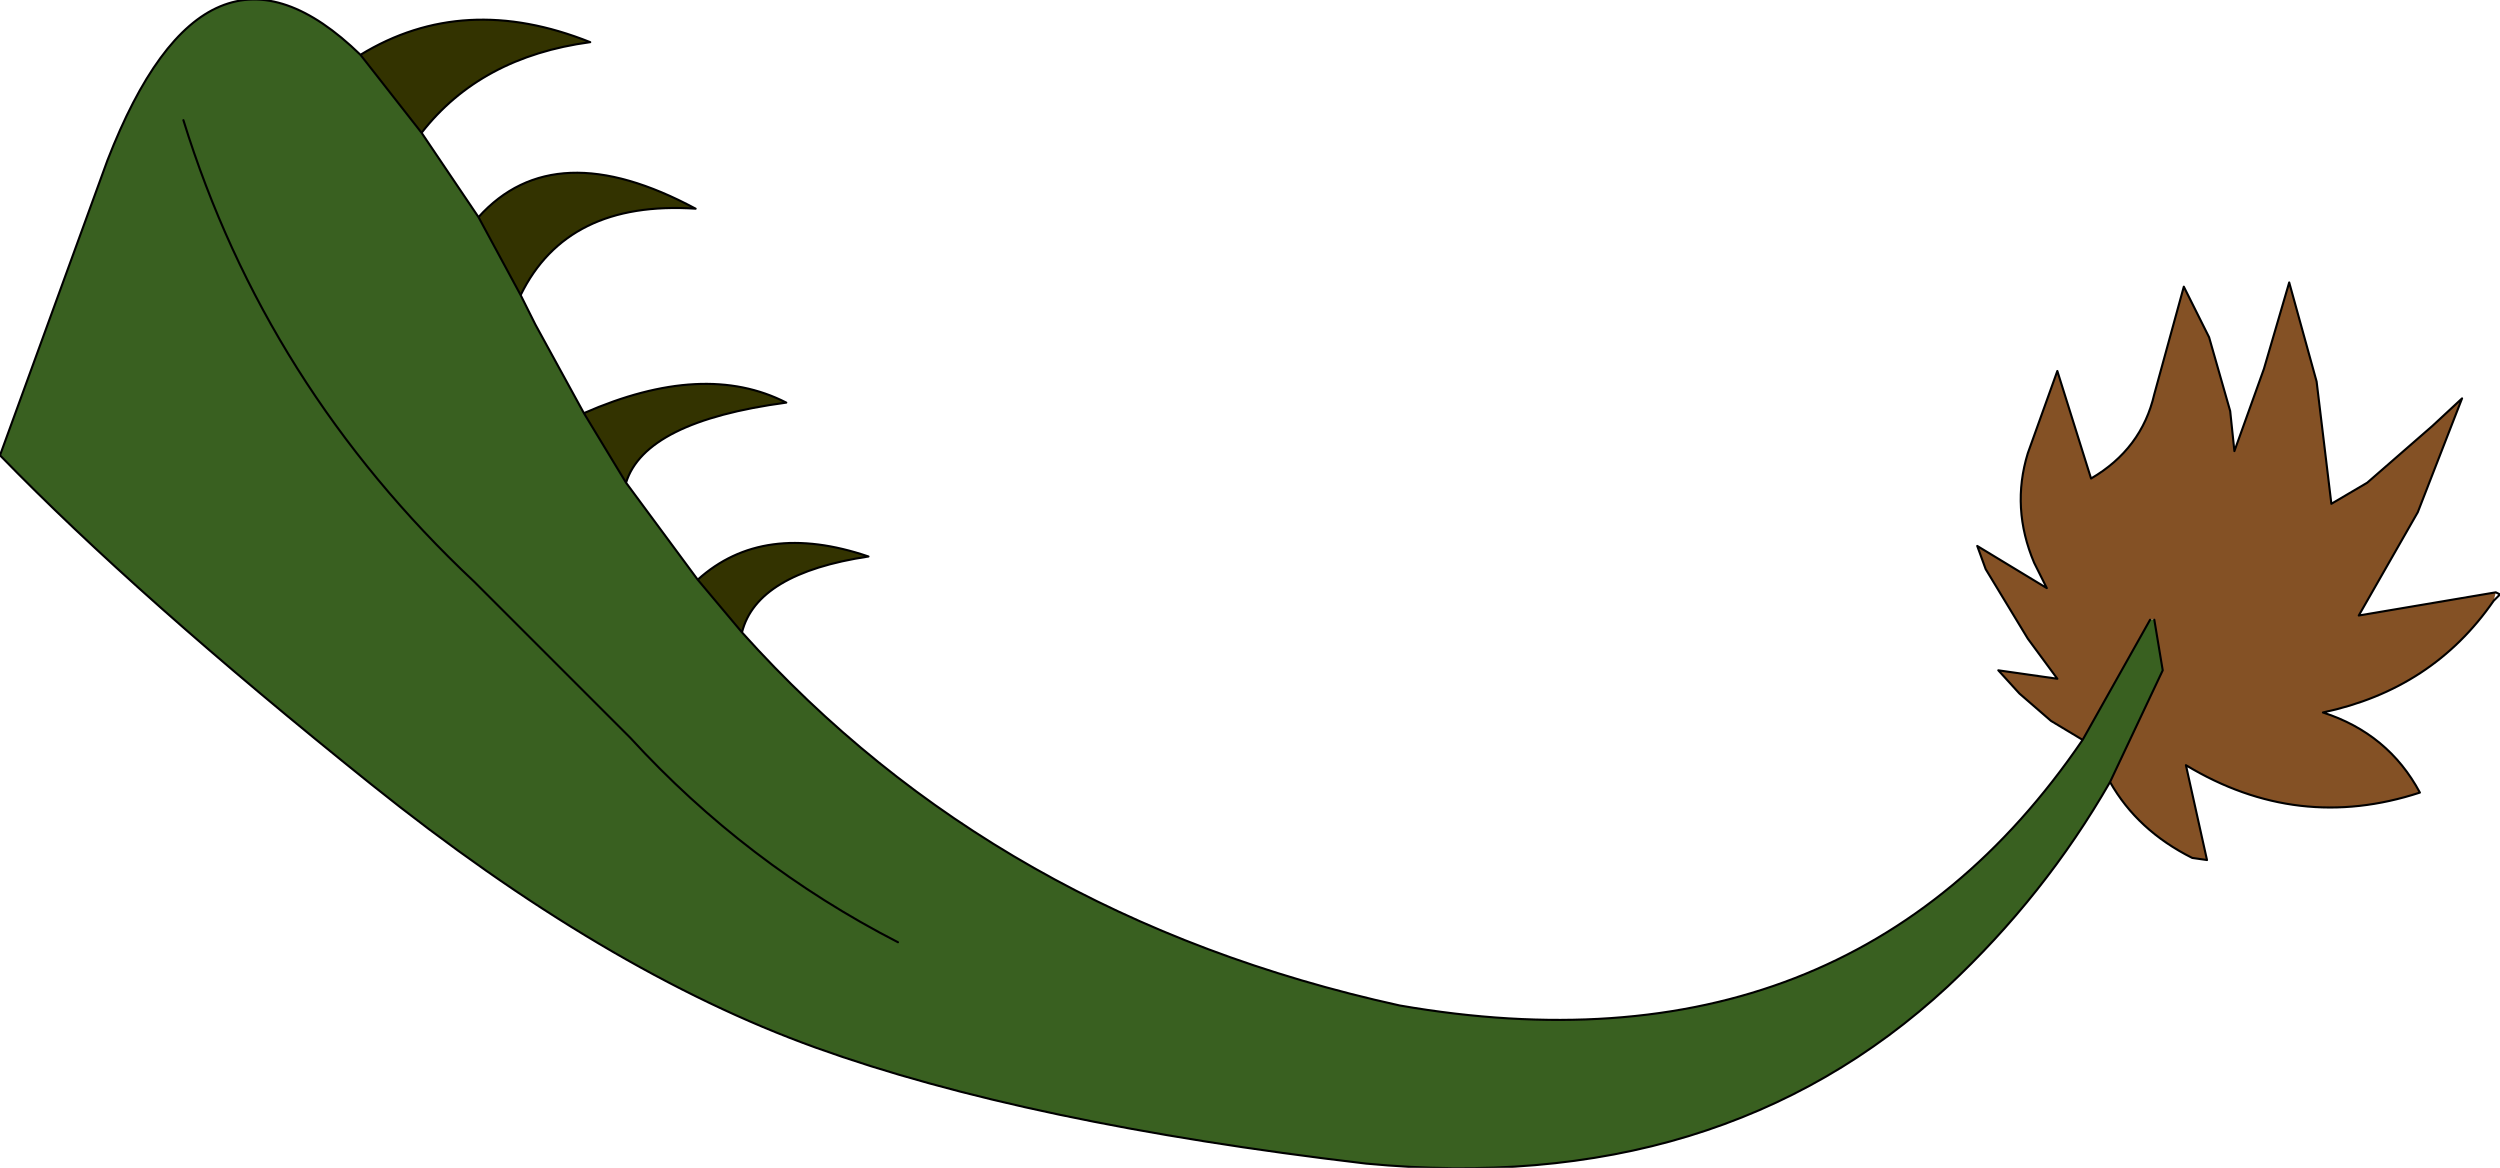<?xml version="1.0" encoding="UTF-8" standalone="no"?>
<svg xmlns:xlink="http://www.w3.org/1999/xlink" height="27.7px" width="59.3px" xmlns="http://www.w3.org/2000/svg">
  <g transform="matrix(1.0, 0.0, 0.0, 1.0, 19.9, 13.15)">
    <path d="M29.5 4.4 L28.75 3.95 28.0 3.3 27.5 2.75 28.9 2.95 28.2 2.0 27.2 0.35 27.0 -0.2 28.65 0.8 28.35 0.2 Q27.8 -1.1 28.2 -2.4 L28.9 -4.35 29.7 -1.8 Q30.9 -2.5 31.2 -3.8 L31.9 -6.35 32.5 -5.15 33.0 -3.4 33.1 -2.45 33.8 -4.4 34.4 -6.45 35.05 -4.1 35.4 -1.2 36.25 -1.7 37.8 -3.05 38.5 -3.7 37.45 -1.0 36.05 1.45 39.3 0.9 39.25 1.1 Q37.8 3.2 35.2 3.75 36.75 4.25 37.5 5.65 34.6 6.6 31.95 5.0 L32.45 7.25 32.1 7.2 Q30.8 6.55 30.15 5.4 L31.4 2.75 31.2 1.55 31.1 1.55 29.5 4.4" fill="#845125" fill-rule="evenodd" stroke="none"/>
    <path d="M29.5 4.4 L31.1 1.55 31.2 1.55 31.4 2.75 30.15 5.4 Q28.6 8.1 26.3 10.25 20.9 15.25 12.5 14.45 4.45 13.5 -0.55 11.7 -5.55 9.9 -11.1 5.45 -16.65 1.0 -19.9 -2.35 L-17.35 -9.35 Q-15.0 -15.4 -11.35 -11.85 L-9.9 -10.0 -8.55 -8.0 -7.55 -6.15 -7.2 -5.45 -6.05 -3.35 -5.05 -1.7 -3.35 0.6 -2.3 1.85 Q3.75 8.6 13.3 10.7 23.95 12.55 29.5 4.4 M1.4 9.2 Q-2.2 7.35 -4.95 4.35 L-8.65 0.65 Q-13.6 -4.0 -15.55 -10.3 -13.6 -4.0 -8.65 0.65 L-4.95 4.35 Q-2.2 7.35 1.4 9.2" fill="#396020" fill-rule="evenodd" stroke="none"/>
    <path d="M-11.35 -11.85 Q-8.9 -13.35 -5.9 -12.15 -8.5 -11.8 -9.9 -10.0 L-11.35 -11.85 M-8.55 -8.0 Q-6.75 -10.0 -3.4 -8.2 -6.45 -8.4 -7.55 -6.15 L-8.55 -8.0 M-6.05 -3.35 Q-3.2 -4.6 -1.25 -3.6 -4.6 -3.15 -5.05 -1.7 L-6.05 -3.35 M-3.35 0.6 Q-1.8 -0.8 0.7 0.05 -1.95 0.45 -2.3 1.85 L-3.35 0.6" fill="#333300" fill-rule="evenodd" stroke="none"/>
    <path d="M39.3 0.9 L36.05 1.45 37.45 -1.0 38.5 -3.7 37.8 -3.05 36.25 -1.7 35.4 -1.2 35.05 -4.1 34.4 -6.45 33.8 -4.4 33.1 -2.45 33.0 -3.4 32.5 -5.15 31.9 -6.35 31.2 -3.8 Q30.9 -2.5 29.7 -1.8 L28.9 -4.35 28.2 -2.4 Q27.8 -1.1 28.35 0.2 L28.65 0.8 27.0 -0.2 27.2 0.35 28.2 2.0 28.9 2.95 27.5 2.75 28.0 3.3 28.75 3.95 29.5 4.4 31.1 1.55 M31.2 1.55 L31.4 2.75 30.15 5.4 Q30.8 6.55 32.1 7.2 L32.45 7.25 31.95 5.0 Q34.6 6.6 37.5 5.65 36.75 4.25 35.2 3.75 37.8 3.2 39.25 1.1 M39.3 0.9 L39.4 0.95 39.25 1.1 M-11.35 -11.85 Q-15.0 -15.4 -17.35 -9.35 L-19.9 -2.35 Q-16.65 1.0 -11.1 5.45 -5.55 9.9 -0.55 11.7 4.45 13.5 12.5 14.45 20.9 15.25 26.3 10.25 28.6 8.1 30.15 5.4 M-2.3 1.85 Q3.75 8.6 13.3 10.7 23.95 12.55 29.5 4.4 M-11.35 -11.85 Q-8.9 -13.35 -5.9 -12.15 -8.5 -11.8 -9.9 -10.0 L-8.55 -8.0 Q-6.75 -10.0 -3.4 -8.2 -6.45 -8.4 -7.55 -6.15 L-7.2 -5.45 -6.05 -3.35 Q-3.2 -4.6 -1.25 -3.6 -4.6 -3.15 -5.05 -1.7 L-3.35 0.6 Q-1.8 -0.8 0.7 0.05 -1.95 0.45 -2.3 1.85 L-3.35 0.6 M-7.55 -6.15 L-8.55 -8.0 M-5.05 -1.7 L-6.05 -3.35 M-9.9 -10.0 L-11.35 -11.85 M-15.55 -10.3 Q-13.6 -4.0 -8.65 0.65 L-4.95 4.35 Q-2.2 7.35 1.4 9.2" fill="none" stroke="#000000" stroke-linecap="round" stroke-linejoin="round" stroke-width="0.05"/>
  </g>
</svg>
